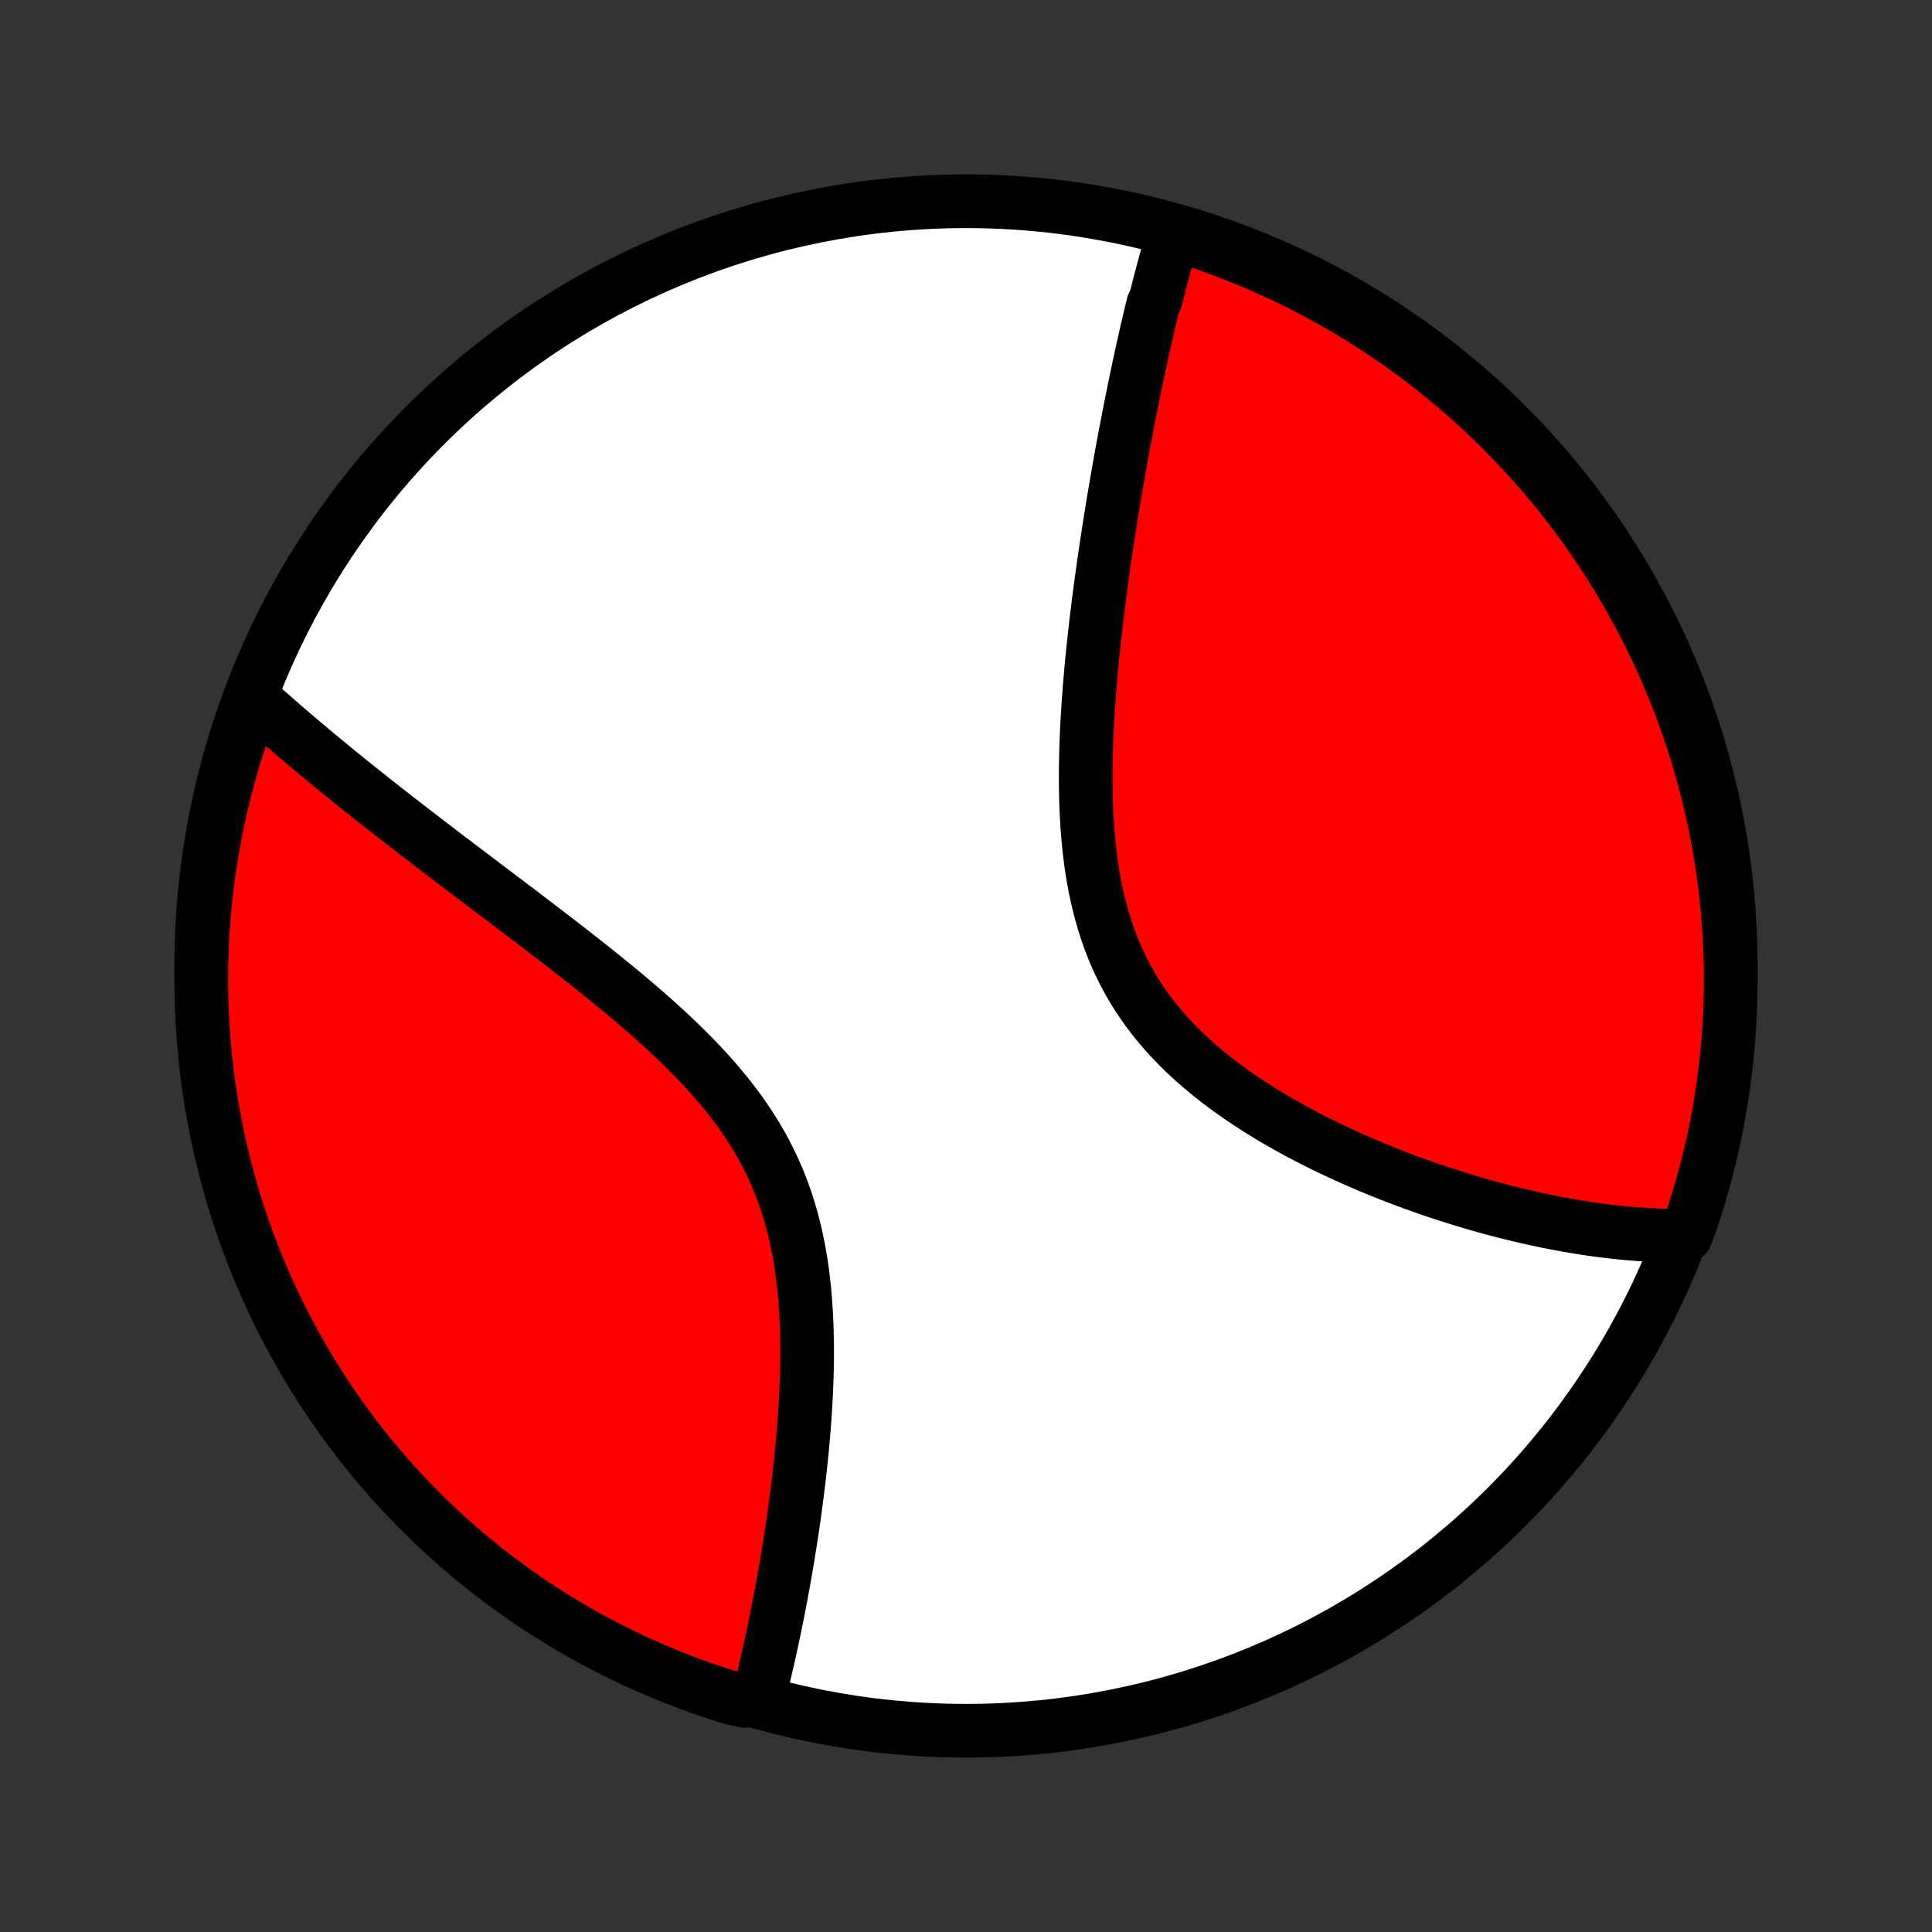 <?xml version="1.0" encoding="utf-8" standalone="no"?>
<!DOCTYPE svg PUBLIC "-//W3C//DTD SVG 1.1//EN"
  "http://www.w3.org/Graphics/SVG/1.1/DTD/svg11.dtd">
<!-- Created with matplotlib (http://matplotlib.org/) -->
<svg height="72pt" version="1.1" viewBox="0 0 72 72" width="72pt" xmlns="http://www.w3.org/2000/svg" xmlns:xlink="http://www.w3.org/1999/xlink">
 <rect x="0" y="0" width="72" height="72" fill="#333333" stroke="none"/>
 <defs>
  <style type="text/css">
*{stroke-linecap:butt;stroke-linejoin:round;}
  </style>
 </defs>
 <g id="figure_1">
  <g id="patch_1">
   <path d="
M0 72
L72 72
L72 0
L0 0
z
" style="fill:none;"/>
  </g>
  <g id="axes_1">
   <g id="PatchCollection_1">
    <defs>
     <path d="
M36 -7.5
C43.558 -7.5 50.808 -10.503 56.153 -15.848
C61.497 -21.192 64.5 -28.442 64.5 -36
C64.5 -43.558 61.497 -50.808 56.153 -56.153
C50.808 -61.497 43.558 -64.5 36 -64.5
C28.442 -64.5 21.192 -61.497 15.848 -56.153
C10.503 -50.808 7.5 -43.558 7.5 -36
C7.5 -28.442 10.503 -21.192 15.848 -15.848
C21.192 -10.503 28.442 -7.5 36 -7.5
z
" id="C0_0_a811fe30f3"/>
     <path d="
M43.73 -63.27
L43.676 -63.09
L43.622 -62.908
L43.57 -62.726
L43.518 -62.543
L43.466 -62.358
L43.415 -62.173
L43.364 -61.987
L43.314 -61.8
L43.265 -61.612
L43.215 -61.423
L43.167 -61.233
L43.118 -61.042
L43.07 -60.85
L42.975 -60.656
L42.928 -60.462
L42.881 -60.266
L42.834 -60.069
L42.788 -59.871
L42.742 -59.672
L42.696 -59.471
L42.651 -59.27
L42.605 -59.066
L42.56 -58.862
L42.515 -58.655
L42.47 -58.448
L42.425 -58.239
L42.381 -58.028
L42.336 -57.816
L42.292 -57.602
L42.248 -57.386
L42.204 -57.169
L42.16 -56.95
L42.116 -56.729
L42.072 -56.506
L42.029 -56.282
L41.985 -56.055
L41.942 -55.827
L41.899 -55.596
L41.855 -55.363
L41.812 -55.128
L41.769 -54.892
L41.727 -54.652
L41.684 -54.411
L41.641 -54.167
L41.599 -53.921
L41.556 -53.673
L41.514 -53.422
L41.472 -53.168
L41.43 -52.913
L41.389 -52.654
L41.347 -52.393
L41.306 -52.129
L41.266 -51.863
L41.225 -51.594
L41.185 -51.322
L41.145 -51.048
L41.105 -50.77
L41.066 -50.49
L41.028 -50.207
L40.99 -49.921
L40.952 -49.633
L40.916 -49.341
L40.879 -49.047
L40.844 -48.749
L40.81 -48.449
L40.776 -48.146
L40.743 -47.841
L40.712 -47.532
L40.682 -47.221
L40.653 -46.907
L40.625 -46.59
L40.599 -46.271
L40.575 -45.949
L40.553 -45.625
L40.532 -45.298
L40.514 -44.97
L40.498 -44.639
L40.485 -44.306
L40.474 -43.971
L40.467 -43.635
L40.462 -43.297
L40.461 -42.957
L40.464 -42.617
L40.471 -42.275
L40.481 -41.933
L40.497 -41.591
L40.517 -41.248
L40.543 -40.905
L40.574 -40.563
L40.611 -40.221
L40.654 -39.881
L40.704 -39.541
L40.761 -39.204
L40.825 -38.868
L40.897 -38.534
L40.976 -38.203
L41.064 -37.875
L41.16 -37.551
L41.264 -37.23
L41.378 -36.913
L41.501 -36.6
L41.633 -36.291
L41.774 -35.988
L41.925 -35.689
L42.084 -35.396
L42.253 -35.108
L42.431 -34.826
L42.617 -34.55
L42.812 -34.279
L43.016 -34.014
L43.227 -33.755
L43.446 -33.502
L43.672 -33.255
L43.904 -33.014
L44.143 -32.779
L44.388 -32.55
L44.639 -32.327
L44.894 -32.109
L45.154 -31.897
L45.417 -31.69
L45.685 -31.489
L45.955 -31.293
L46.229 -31.103
L46.505 -30.917
L46.783 -30.737
L47.062 -30.561
L47.343 -30.39
L47.625 -30.224
L47.908 -30.062
L48.191 -29.905
L48.474 -29.752
L48.757 -29.603
L49.04 -29.459
L49.323 -29.318
L49.605 -29.182
L49.886 -29.049
L50.166 -28.921
L50.444 -28.795
L50.722 -28.674
L50.998 -28.556
L51.273 -28.441
L51.546 -28.33
L51.817 -28.222
L52.087 -28.118
L52.354 -28.016
L52.62 -27.918
L52.884 -27.823
L53.146 -27.73
L53.406 -27.641
L53.664 -27.554
L53.921 -27.47
L54.175 -27.389
L54.427 -27.311
L54.676 -27.235
L54.924 -27.161
L55.17 -27.09
L55.414 -27.022
L55.656 -26.956
L55.896 -26.893
L56.134 -26.831
L56.37 -26.772
L56.603 -26.716
L56.836 -26.661
L57.066 -26.609
L57.294 -26.559
L57.521 -26.511
L57.745 -26.465
L57.969 -26.421
L58.19 -26.379
L58.41 -26.34
L58.628 -26.302
L58.844 -26.266
L59.059 -26.232
L59.272 -26.2
L59.484 -26.17
L59.694 -26.142
L59.904 -26.116
L60.111 -26.092
L60.318 -26.069
L60.523 -26.049
L60.726 -26.03
L60.929 -26.014
L61.13 -25.999
L61.331 -25.986
L61.53 -25.975
L61.728 -25.965
L61.925 -25.958
L62.121 -25.953
L62.316 -25.95
L62.51 -25.948
L62.821 -25.949
L62.985 -26.363
L63.141 -26.832
L63.289 -27.305
L63.428 -27.78
L63.559 -28.257
L63.682 -28.737
L63.796 -29.219
L63.901 -29.703
L63.999 -30.189
L64.087 -30.677
L64.167 -31.167
L64.239 -31.658
L64.302 -32.15
L64.356 -32.643
L64.402 -33.138
L64.439 -33.633
L64.467 -34.129
L64.487 -34.626
L64.498 -35.123
L64.5 -35.62
L64.493 -36.117
L64.478 -36.615
L64.454 -37.112
L64.422 -37.609
L64.381 -38.105
L64.331 -38.601
L64.273 -39.096
L64.206 -39.59
L64.13 -40.083
L64.046 -40.574
L63.954 -41.065
L63.852 -41.553
L63.743 -42.04
L63.625 -42.526
L63.498 -43.009
L63.363 -43.49
L63.22 -43.969
L63.069 -44.445
L62.909 -44.919
L62.741 -45.39
L62.565 -45.858
L62.38 -46.323
L62.188 -46.785
L61.988 -47.244
L61.78 -47.699
L61.564 -48.151
L61.34 -48.599
L61.109 -49.043
L60.87 -49.484
L60.623 -49.92
L60.368 -50.352
L60.107 -50.779
L59.838 -51.202
L59.562 -51.621
L59.278 -52.034
L58.988 -52.443
L58.69 -52.847
L58.386 -53.245
L58.075 -53.639
L57.757 -54.027
L57.432 -54.409
L57.101 -54.786
L56.763 -55.157
L56.419 -55.523
L56.069 -55.882
L55.713 -56.236
L55.351 -56.583
L54.983 -56.924
L54.609 -57.258
L54.229 -57.586
L53.844 -57.908
L53.454 -58.222
L53.058 -58.531
L52.657 -58.832
L52.251 -59.126
L51.839 -59.413
L51.423 -59.693
L51.003 -59.966
L50.578 -60.231
L50.148 -60.49
L49.714 -60.74
L49.276 -60.983
L48.834 -61.219
L48.388 -61.447
L47.938 -61.667
L47.484 -61.879
L47.028 -62.084
L46.567 -62.28
L46.104 -62.468
L45.637 -62.649
L45.167 -62.821
L44.695 -62.985
z
" id="C0_1_c5c2a5e536"/>
     <path d="
M9.356 -46.026
L9.499 -45.896
L9.644 -45.766
L9.79 -45.635
L9.937 -45.505
L10.086 -45.373
L10.235 -45.242
L10.386 -45.11
L10.538 -44.978
L10.692 -44.845
L10.847 -44.712
L11.003 -44.579
L11.16 -44.445
L11.319 -44.31
L11.48 -44.175
L11.642 -44.039
L11.805 -43.903
L11.97 -43.766
L12.136 -43.629
L12.305 -43.49
L12.474 -43.351
L12.646 -43.211
L12.819 -43.071
L12.994 -42.929
L13.171 -42.787
L13.349 -42.644
L13.529 -42.5
L13.712 -42.355
L13.896 -42.209
L14.082 -42.062
L14.27 -41.914
L14.46 -41.765
L14.652 -41.615
L14.847 -41.464
L15.043 -41.311
L15.242 -41.158
L15.443 -41.003
L15.645 -40.846
L15.851 -40.689
L16.058 -40.53
L16.268 -40.37
L16.48 -40.208
L16.694 -40.045
L16.911 -39.88
L17.13 -39.714
L17.351 -39.546
L17.575 -39.377
L17.801 -39.206
L18.029 -39.033
L18.26 -38.858
L18.493 -38.682
L18.728 -38.504
L18.966 -38.325
L19.206 -38.143
L19.448 -37.959
L19.692 -37.774
L19.938 -37.586
L20.187 -37.397
L20.437 -37.205
L20.689 -37.011
L20.943 -36.815
L21.198 -36.617
L21.455 -36.417
L21.713 -36.214
L21.972 -36.009
L22.233 -35.802
L22.494 -35.592
L22.755 -35.38
L23.017 -35.165
L23.28 -34.947
L23.542 -34.727
L23.803 -34.504
L24.064 -34.279
L24.324 -34.05
L24.582 -33.819
L24.839 -33.584
L25.093 -33.346
L25.345 -33.105
L25.594 -32.861
L25.839 -32.614
L26.081 -32.362
L26.318 -32.108
L26.55 -31.85
L26.777 -31.588
L26.999 -31.322
L27.214 -31.053
L27.423 -30.78
L27.625 -30.503
L27.819 -30.221
L28.006 -29.936
L28.185 -29.648
L28.356 -29.355
L28.518 -29.058
L28.671 -28.758
L28.816 -28.454
L28.952 -28.147
L29.079 -27.837
L29.198 -27.523
L29.307 -27.206
L29.409 -26.887
L29.501 -26.566
L29.586 -26.242
L29.663 -25.916
L29.732 -25.589
L29.793 -25.261
L29.848 -24.932
L29.896 -24.602
L29.938 -24.271
L29.973 -23.94
L30.003 -23.61
L30.027 -23.28
L30.047 -22.95
L30.061 -22.622
L30.071 -22.294
L30.077 -21.968
L30.079 -21.644
L30.078 -21.321
L30.073 -21
L30.065 -20.682
L30.053 -20.365
L30.04 -20.051
L30.023 -19.74
L30.005 -19.431
L29.984 -19.125
L29.962 -18.821
L29.937 -18.521
L29.911 -18.224
L29.883 -17.929
L29.854 -17.638
L29.823 -17.35
L29.791 -17.065
L29.759 -16.783
L29.725 -16.505
L29.69 -16.229
L29.654 -15.957
L29.617 -15.688
L29.58 -15.422
L29.542 -15.16
L29.504 -14.901
L29.464 -14.645
L29.425 -14.392
L29.384 -14.142
L29.344 -13.895
L29.303 -13.651
L29.261 -13.41
L29.22 -13.173
L29.177 -12.938
L29.135 -12.706
L29.092 -12.477
L29.049 -12.251
L29.006 -12.028
L28.962 -11.807
L28.918 -11.589
L28.874 -11.374
L28.83 -11.161
L28.785 -10.951
L28.741 -10.743
L28.696 -10.538
L28.651 -10.335
L28.605 -10.135
L28.559 -9.937
L28.514 -9.741
L28.468 -9.548
L28.421 -9.357
L28.375 -9.167
L28.328 -8.98
L28.281 -8.795
L27.747 -8.613
L27.273 -8.721
L26.8 -8.869
L26.331 -9.026
L25.864 -9.19
L25.401 -9.363
L24.941 -9.544
L24.484 -9.733
L24.031 -9.93
L23.581 -10.135
L23.136 -10.348
L22.694 -10.569
L22.256 -10.797
L21.822 -11.033
L21.393 -11.277
L20.968 -11.528
L20.548 -11.787
L20.132 -12.053
L19.721 -12.326
L19.316 -12.606
L18.915 -12.894
L18.52 -13.189
L18.129 -13.49
L17.745 -13.799
L17.365 -14.114
L16.992 -14.436
L16.624 -14.765
L16.262 -15.1
L15.907 -15.441
L15.557 -15.789
L15.213 -16.142
L14.876 -16.502
L14.546 -16.868
L14.222 -17.239
L13.904 -17.617
L13.593 -18
L13.289 -18.388
L12.992 -18.782
L12.702 -19.181
L12.419 -19.585
L12.143 -19.994
L11.875 -20.408
L11.614 -20.827
L11.36 -21.25
L11.114 -21.678
L10.875 -22.11
L10.644 -22.546
L10.421 -22.987
L10.206 -23.431
L9.998 -23.88
L9.798 -24.332
L9.607 -24.787
L9.423 -25.246
L9.247 -25.709
L9.08 -26.174
L8.921 -26.642
L8.77 -27.114
L8.627 -27.588
L8.493 -28.064
L8.367 -28.543
L8.249 -29.024
L8.14 -29.508
L8.04 -29.993
L7.948 -30.48
L7.864 -30.969
L7.789 -31.459
L7.723 -31.951
L7.665 -32.444
L7.616 -32.938
L7.575 -33.433
L7.544 -33.929
L7.52 -34.425
L7.506 -34.922
L7.5 -35.419
L7.503 -35.916
L7.515 -36.414
L7.535 -36.911
L7.564 -37.408
L7.601 -37.905
L7.648 -38.401
L7.702 -38.896
L7.766 -39.39
L7.838 -39.884
L7.919 -40.376
L8.008 -40.867
L8.106 -41.356
L8.212 -41.844
L8.326 -42.33
L8.45 -42.814
L8.581 -43.296
L8.721 -43.775
L8.869 -44.253
L9.026 -44.727
z
" id="C0_2_15bf2899c9"/>
    </defs>
    <g clip-path="url(#p1bffca34e9)">
     <use style="fill:#ffffff;stroke:#000000;stroke-width:2.0;" x="0.0" xlink:href="#C0_0_a811fe30f3" y="72.0"/>
    </g>
    <g clip-path="url(#p1bffca34e9)">
     <use style="fill:#ff0000;stroke:#000000;stroke-width:2.0;" x="0.0" xlink:href="#C0_1_c5c2a5e536" y="72.0"/>
    </g>
    <g clip-path="url(#p1bffca34e9)">
     <use style="fill:#ff0000;stroke:#000000;stroke-width:2.0;" x="0.0" xlink:href="#C0_2_15bf2899c9" y="72.0"/>
    </g>
   </g>
  </g>
 </g>
 <defs>
  <clipPath id="p1bffca34e9">
   <rect height="72.0" width="72.0" x="0.0" y="0.0"/>
  </clipPath>
 </defs>
</svg>

